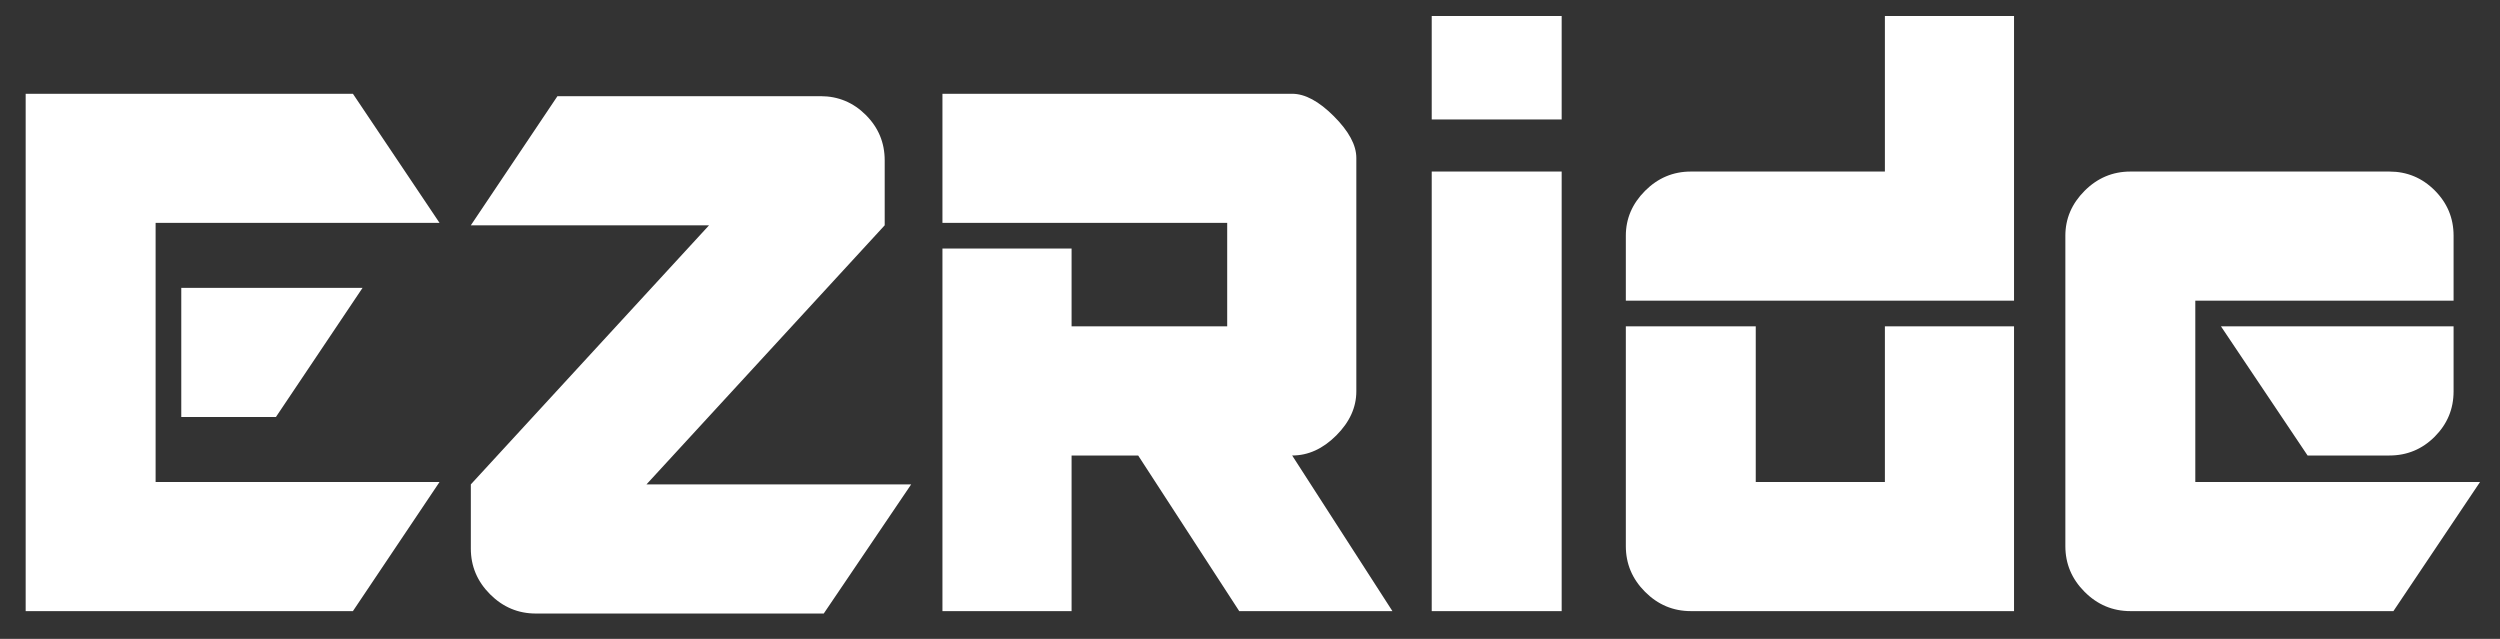 <?xml version="1.0" encoding="UTF-8"?>
<svg width="90px" height="23px" viewBox="0 0 90 23" version="1.1" xmlns="http://www.w3.org/2000/svg" xmlns:xlink="http://www.w3.org/1999/xlink">
    <rect x="0" y="0" width="90" height="23" fill="#333333" stroke="none"/>
    <!-- Generator: Sketch 48.2 (47327) - http://www.bohemiancoding.com/sketch -->
    <title>EZRide</title>
    <desc>Created with Sketch.</desc>
    <defs></defs>
    <g id="Home" stroke="none" stroke-width="1" fill="none" fill-rule="evenodd" transform="translate(-34, -18)">
        <path d="M43.933,33.012 L40.526,33.012 L40.526,28.363 L47.052,28.363 L43.933,33.012 Z M46.705,40 L34.924,40 L34.924,21.376 L46.705,21.376 L49.824,26.024 L39.602,26.024 L39.602,35.351 L49.824,35.351 L46.705,40 Z M63.655,40.087 L53.289,40.087 C52.653,40.087 52.105,39.856 51.643,39.394 C51.181,38.932 50.95,38.383 50.95,37.748 L50.95,35.438 L59.526,26.111 L50.95,26.111 L54.068,21.462 L63.539,21.462 C64.174,21.462 64.718,21.688 65.171,22.141 C65.623,22.593 65.849,23.137 65.849,23.772 L65.849,26.111 L57.273,35.438 L66.802,35.438 L63.655,40.087 Z M78.612,40 L74.974,34.398 L72.577,34.398 L72.577,40 L67.928,40 L67.928,26.948 L72.577,26.948 L72.577,29.749 L78.179,29.749 L78.179,26.024 L67.928,26.024 L67.928,21.376 L80.518,21.376 C80.98,21.376 81.48,21.645 82.019,22.184 C82.558,22.723 82.828,23.224 82.828,23.686 L82.828,32.088 C82.828,32.666 82.587,33.195 82.106,33.676 C81.624,34.158 81.095,34.398 80.518,34.398 L84.127,40 L78.612,40 Z M85.542,40 L85.542,24.176 L90.22,24.176 L90.22,40 L85.542,40 Z M85.542,22.3 L85.542,18.575 L90.22,18.575 L90.22,22.3 L85.542,22.3 Z M92.53,28.825 L92.53,26.486 C92.53,25.87 92.761,25.332 93.223,24.869 C93.685,24.407 94.233,24.176 94.869,24.176 L101.856,24.176 L101.856,18.575 L106.505,18.575 L106.505,28.825 L92.53,28.825 Z M94.869,40 C94.233,40 93.685,39.769 93.223,39.307 C92.761,38.845 92.53,38.296 92.53,37.661 L92.53,29.749 L97.207,29.749 L97.207,35.351 L101.856,35.351 L101.856,29.749 L106.505,29.749 L106.505,40 L94.869,40 Z M120.019,34.398 L117.073,34.398 L113.955,29.749 L122.329,29.749 L122.329,32.088 C122.329,32.724 122.102,33.267 121.65,33.72 C121.198,34.172 120.654,34.398 120.019,34.398 Z M120.163,40 L110.692,40 C110.057,40 109.508,39.769 109.046,39.307 C108.584,38.845 108.353,38.296 108.353,37.661 L108.353,26.486 C108.353,25.87 108.584,25.332 109.046,24.869 C109.508,24.407 110.057,24.176 110.692,24.176 L120.019,24.176 C120.654,24.176 121.198,24.403 121.65,24.855 C122.102,25.307 122.329,25.851 122.329,26.486 L122.329,28.825 L113.031,28.825 L113.031,35.351 L123.282,35.351 L120.163,40 Z" id="EZRide" fill="#FFFFFF"></path>
    </g>
</svg>